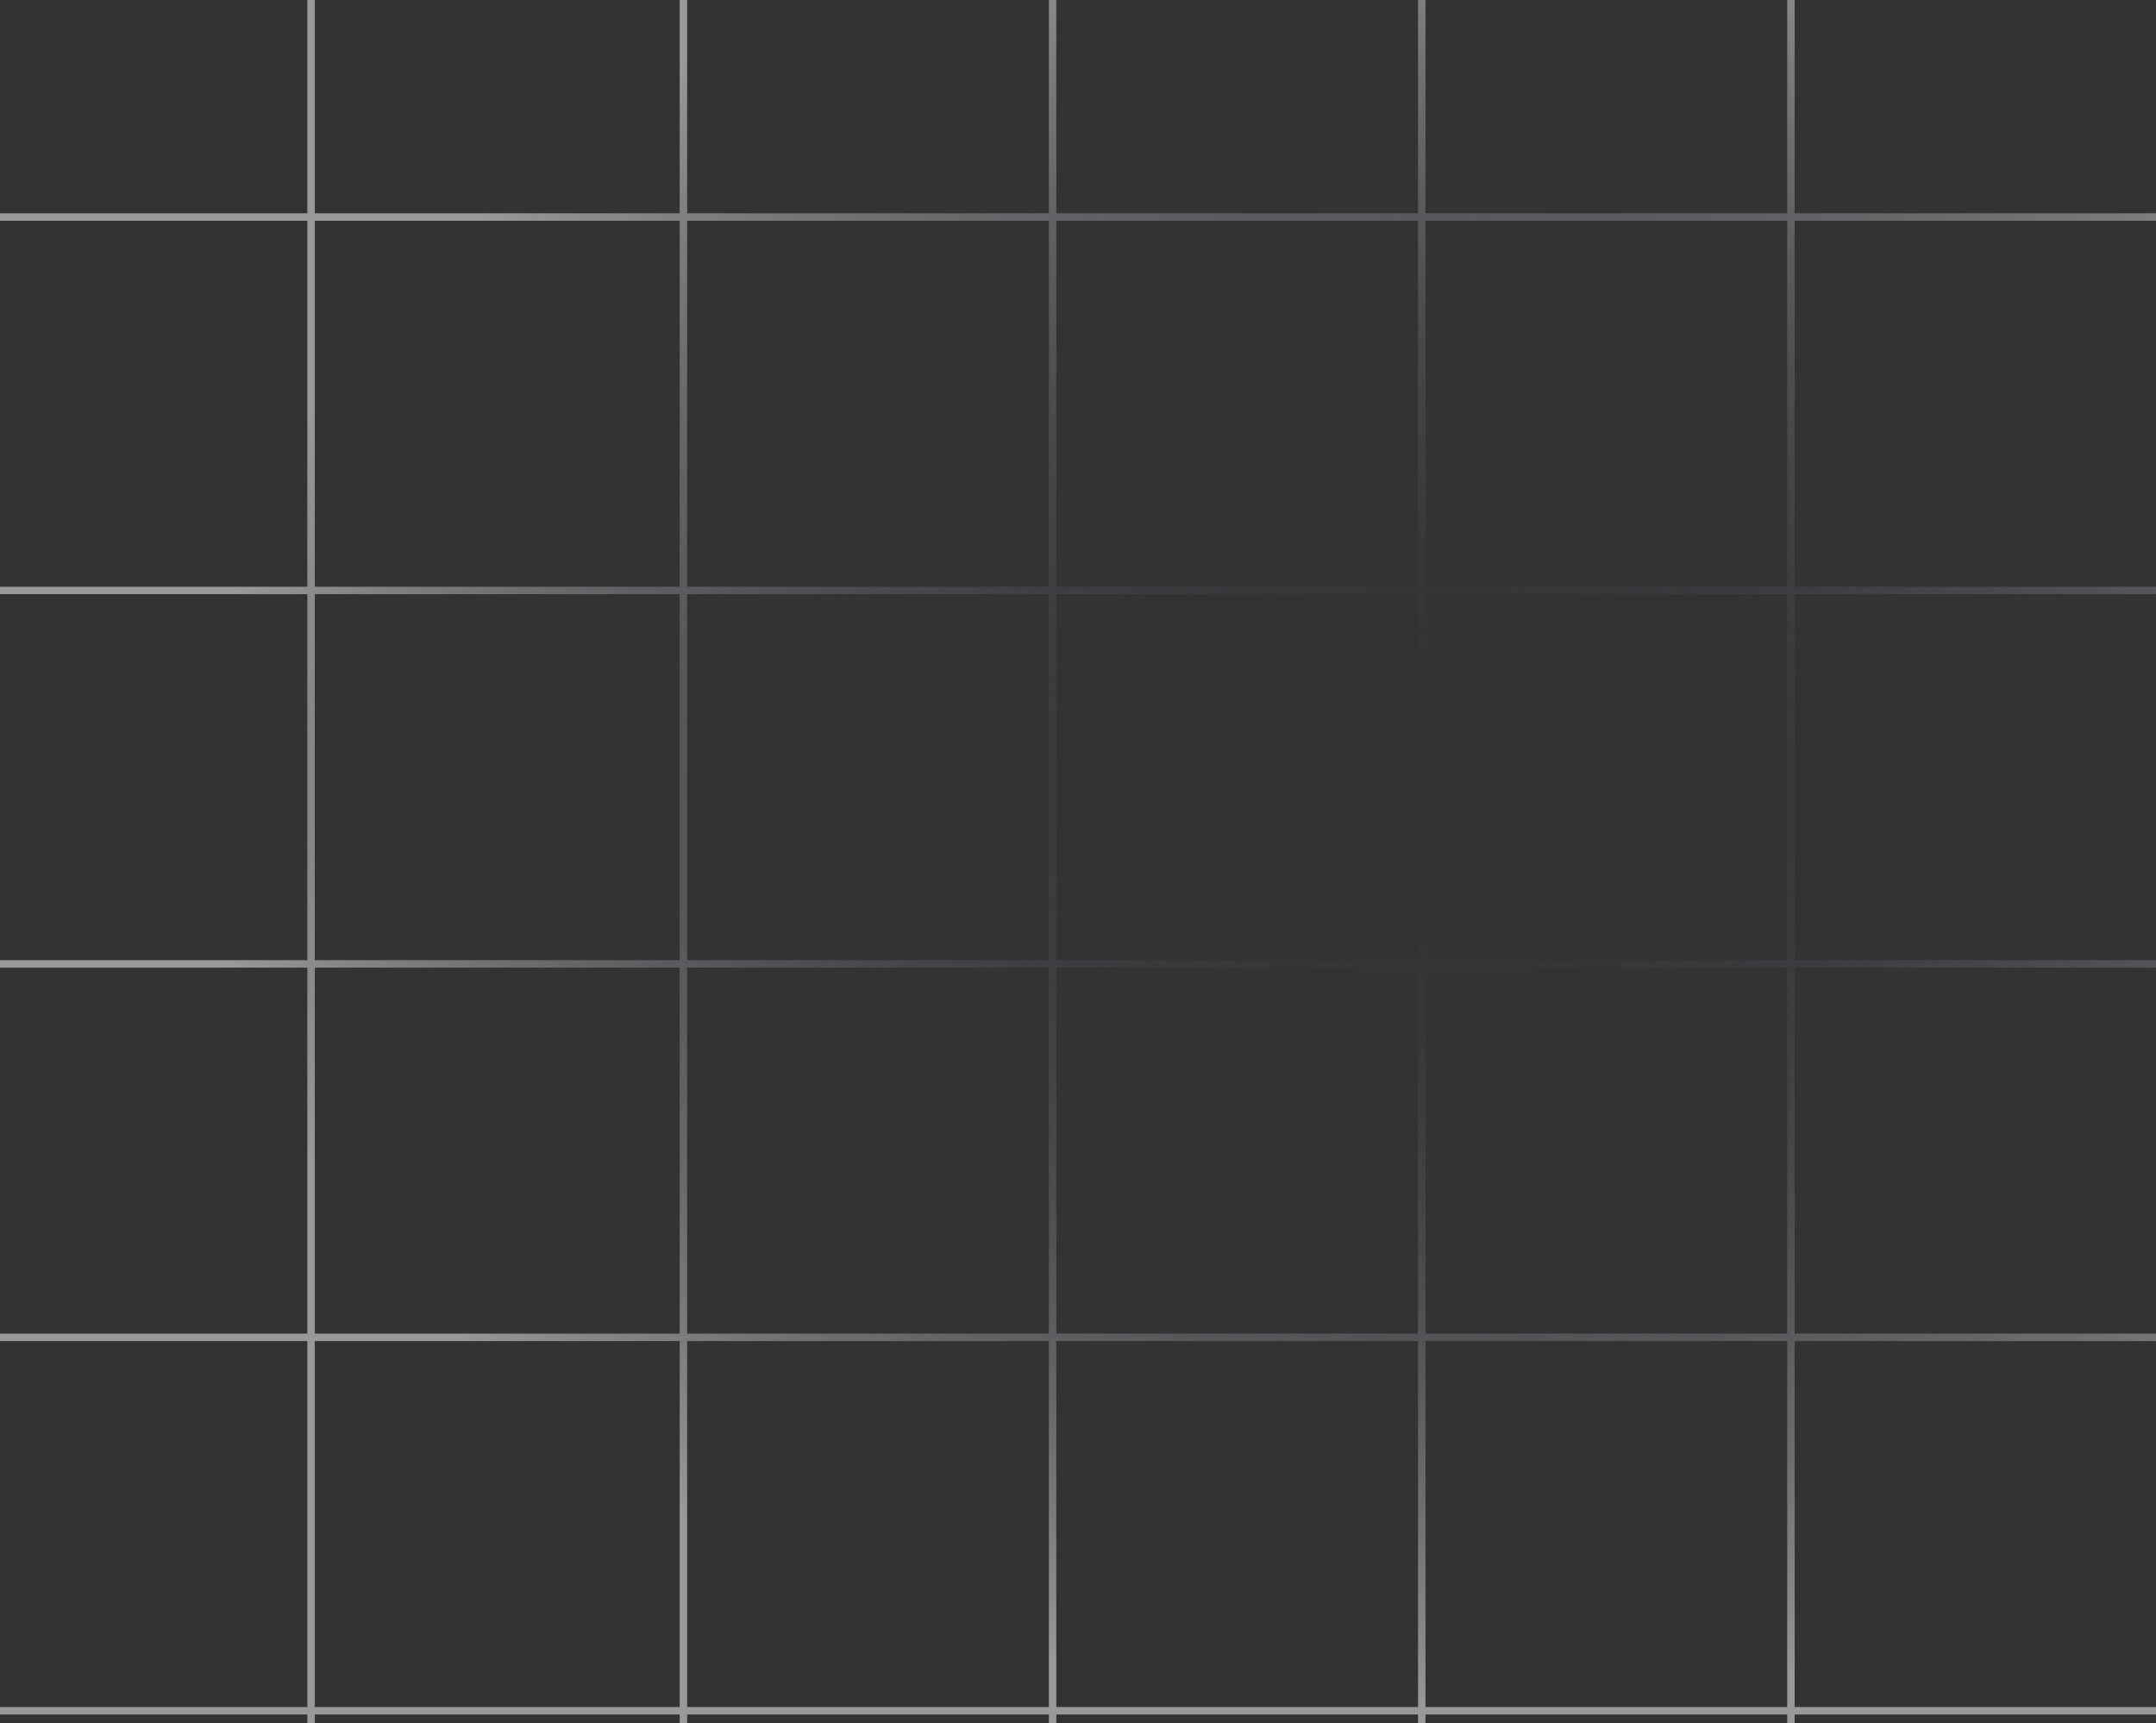 <svg width="289" height="231" viewBox="0 0 289 231" fill="none" xmlns="http://www.w3.org/2000/svg">
<rect x="0" y="0" width="289" height="231" fill="#333333" stroke="none"/>
<path d="M-305.124 -364V673.27M-255.639 -364V673.27M-206.154 -364V673.27M-156.243 -364V673.27M-106.758 -364V673.27M-57.273 -364V673.27M-7.787 -364V673.27M41.697 -364V673.27M91.609 -364V673.27M141.094 -364V673.27M190.579 -364V673.27M240.064 -364V673.27M289.975 -364V673.27M339.461 -364V673.27M388.945 -364V673.27M438.431 -364V673.27M487.915 -364V673.27M537.828 -364L537.827 673.27M587.309 -364V673.27M636.802 -364V673.27M-355 629.802H685.889M-355 579.74L685.889 579.741M-355 529.681H685.889M-355 479.622H685.889M-355 429.563H685.889M-355 379.505H685.889M-355 329.446H685.889M-355 279.387H685.889M-355 229.328H685.889M-355 179.27H685.889M-355 129.211H685.889M-355 79.152H685.889M-355 29.093H685.889M-355 -20.966H685.889M-355 -71.024H685.889M-355 -121.083H685.889M-355 -171.142H685.889M-355 -221.201H685.889M-355 -271.259H685.889M-355 -321.318H685.889" stroke="url(#paint0_radial_2643_6089)" stroke-opacity="0.5"/>
<defs>
<radialGradient id="paint0_radial_2643_6089" cx="0" cy="0" r="1" gradientUnits="userSpaceOnUse" gradientTransform="translate(193 106.999) rotate(92.3) scale(124.601 166.925)">
<stop stop-color="#231231" stop-opacity="0"/>
<stop offset="0.99" stop-color="white"/>
</radialGradient>
</defs>
</svg>
